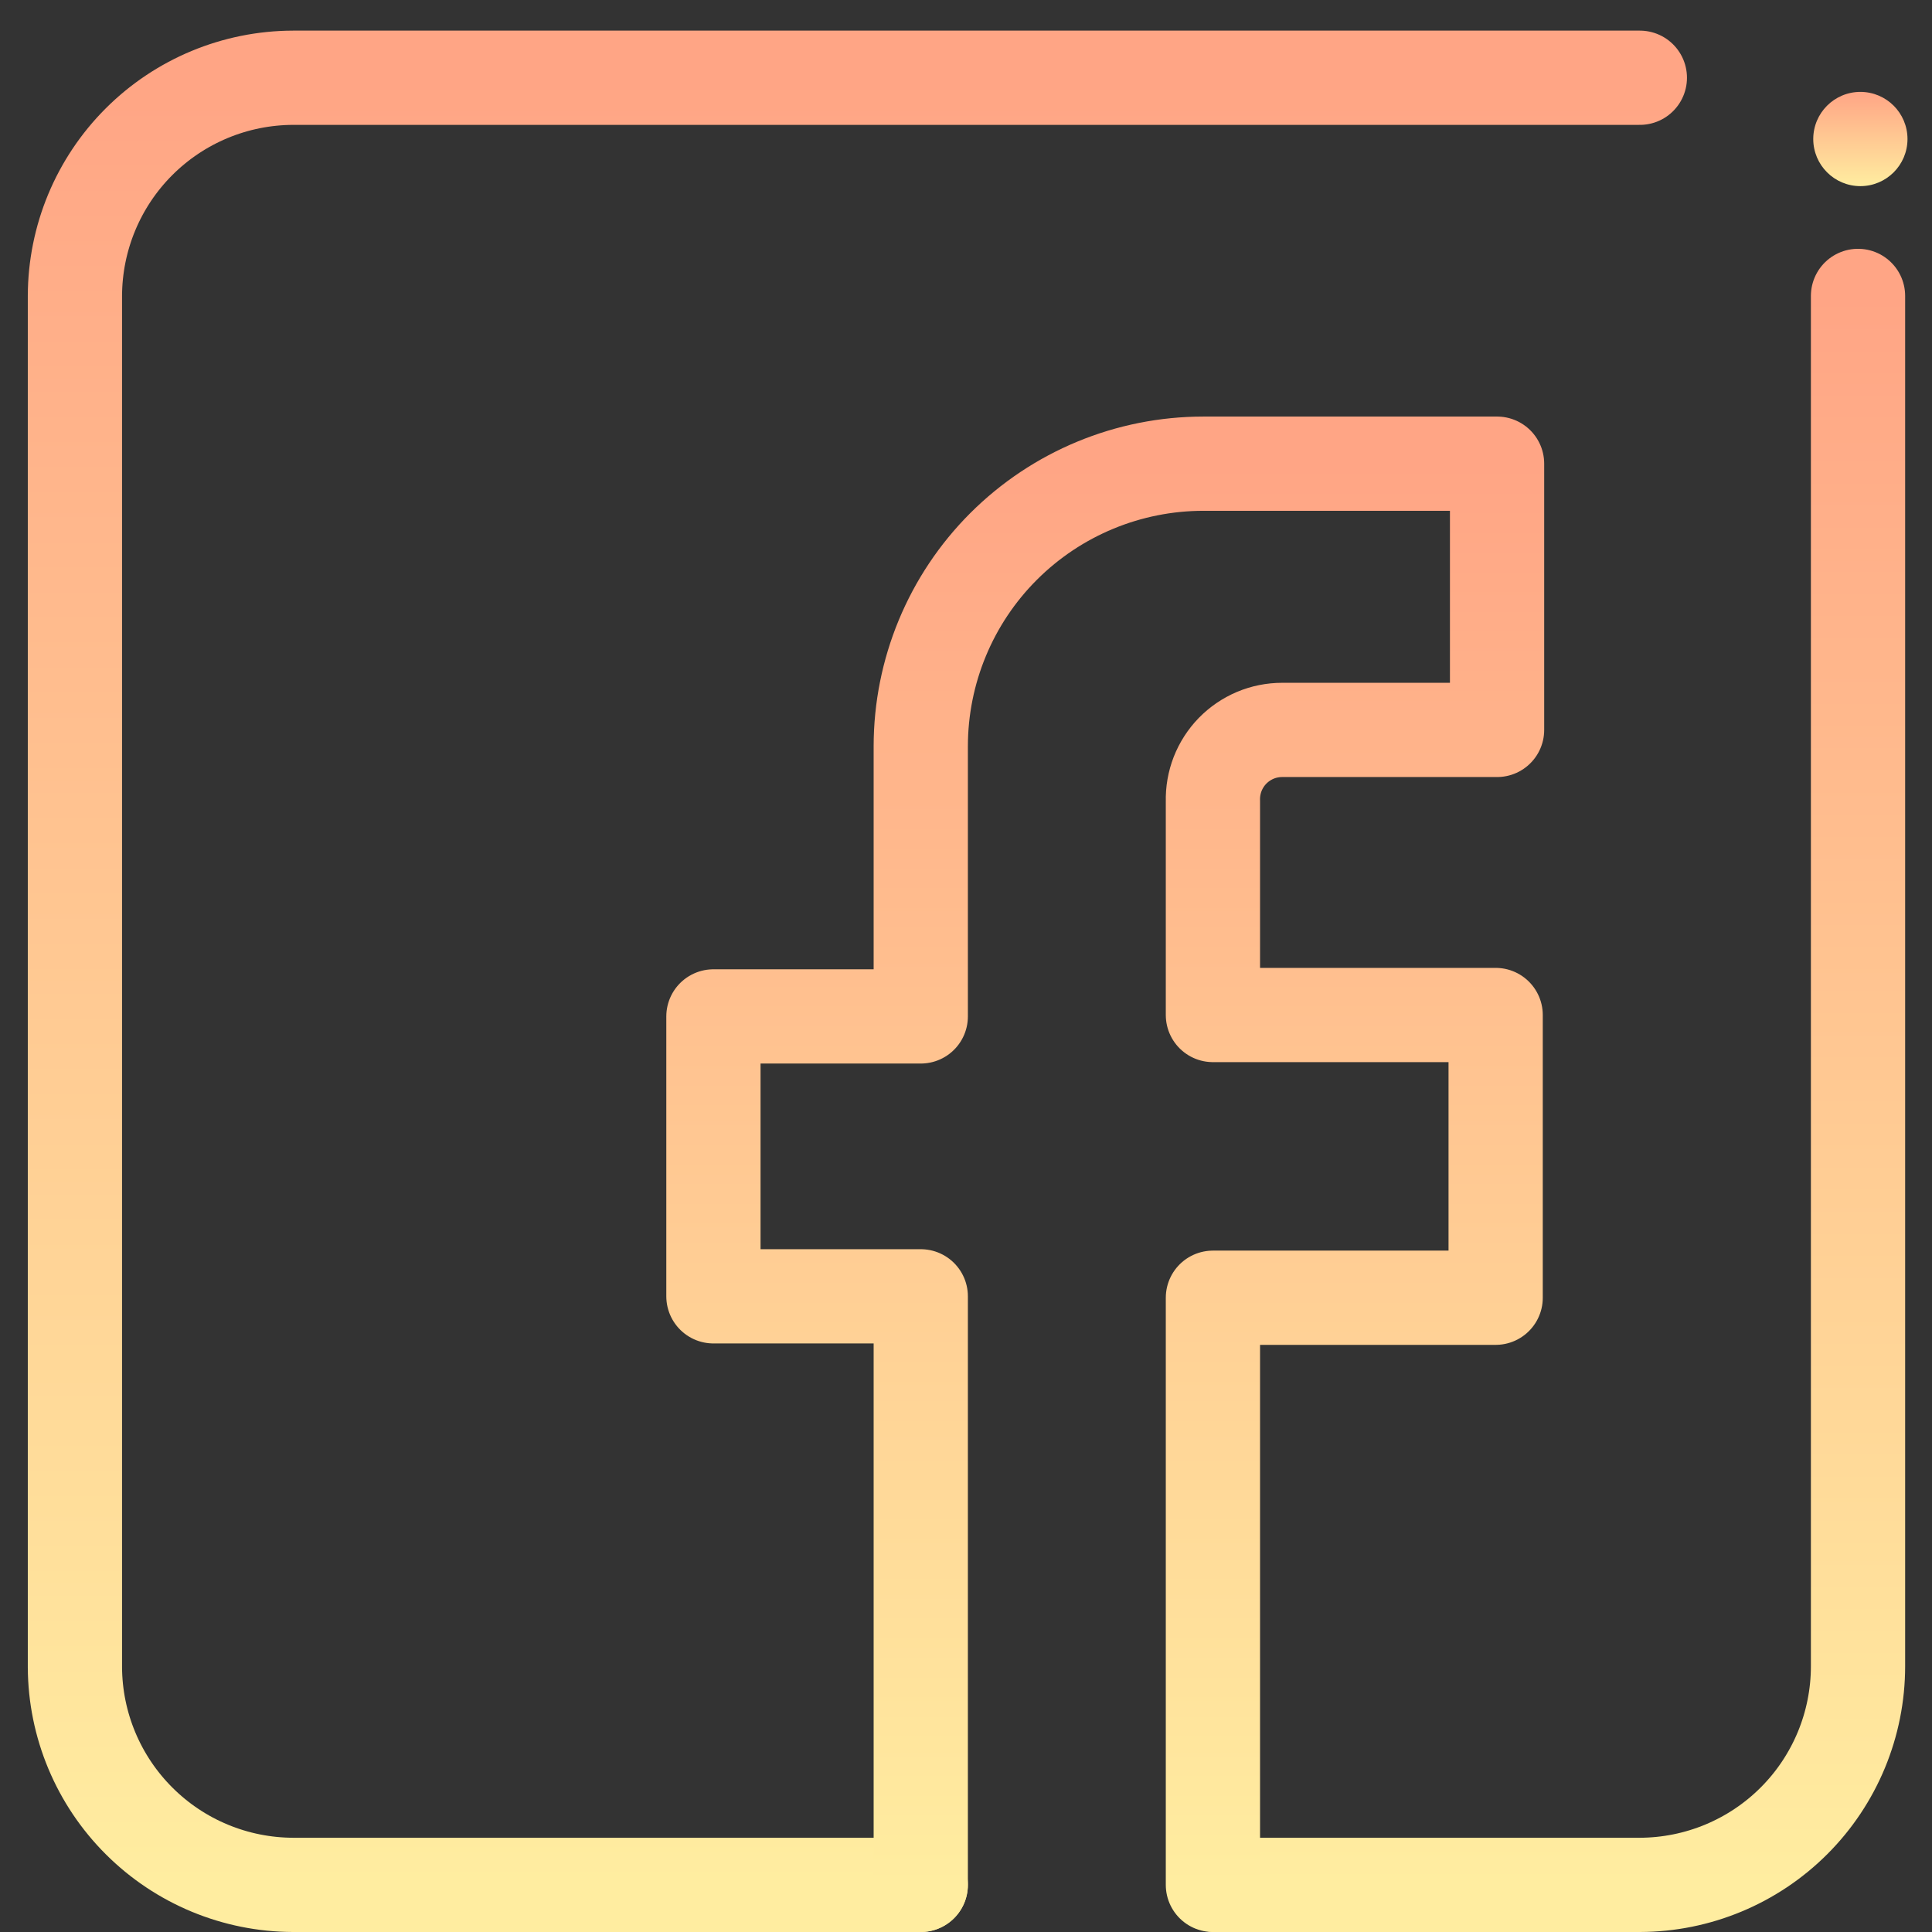 <svg width="41" height="41" viewBox="0 0 41 41" fill="none" xmlns="http://www.w3.org/2000/svg">
<rect x="0" y="0" width="41" height="41" fill="#333333" stroke="none"/>
<path d="M19.54 40H6.22C4.995 39.997 3.82 39.51 2.953 38.644C2.085 37.779 1.595 36.605 1.59 35.38V6.28C1.593 5.053 2.081 3.877 2.949 3.009C3.817 2.141 4.993 1.653 6.22 1.65H34.8" stroke="url(#paint0_linear_46_43)" stroke-width="2" stroke-linecap="round" stroke-linejoin="round"/>
<path d="M39.43 6.28V35.36C39.43 36.589 38.943 37.767 38.075 38.637C37.207 39.507 36.029 39.997 34.8 40H25.8" stroke="url(#paint1_linear_46_43)" stroke-width="2" stroke-linecap="round" stroke-linejoin="round"/>
<path d="M39.48 3.95C40.032 3.95 40.48 3.502 40.48 2.95C40.48 2.398 40.032 1.95 39.48 1.95C38.928 1.95 38.48 2.398 38.48 2.95C38.48 3.502 38.928 3.95 39.48 3.95Z" fill="url(#paint2_linear_46_43)"/>
<path d="M19.54 40V27.51H15.14V21.57H19.54V15.84C19.54 14.248 20.172 12.722 21.297 11.597C22.423 10.472 23.949 9.84 25.54 9.84H31.77V15.49H27.21C27.014 15.49 26.819 15.529 26.638 15.605C26.457 15.682 26.293 15.794 26.156 15.934C26.019 16.075 25.912 16.242 25.84 16.425C25.769 16.608 25.735 16.803 25.74 17V21.54H31.74V27.54H25.74V40" stroke="url(#paint3_linear_46_43)" stroke-width="2" stroke-linecap="round" stroke-linejoin="round"/>
<defs>
<linearGradient id="paint0_linear_46_43" x1="18.195" y1="1.65" x2="18.195" y2="40" gradientUnits="userSpaceOnUse">
<stop stop-color="#FFA585"/>
<stop offset="1" stop-color="#FFEDA0"/>
</linearGradient>
<linearGradient id="paint1_linear_46_43" x1="32.615" y1="6.28" x2="32.615" y2="40" gradientUnits="userSpaceOnUse">
<stop stop-color="#FFA585"/>
<stop offset="1" stop-color="#FFEDA0"/>
</linearGradient>
<linearGradient id="paint2_linear_46_43" x1="39.48" y1="1.95" x2="39.48" y2="3.95" gradientUnits="userSpaceOnUse">
<stop stop-color="#FFA585"/>
<stop offset="1" stop-color="#FFEDA0"/>
</linearGradient>
<linearGradient id="paint3_linear_46_43" x1="23.455" y1="9.84" x2="23.455" y2="40" gradientUnits="userSpaceOnUse">
<stop stop-color="#FFA585"/>
<stop offset="1" stop-color="#FFEDA0"/>
</linearGradient>
</defs>
</svg>
